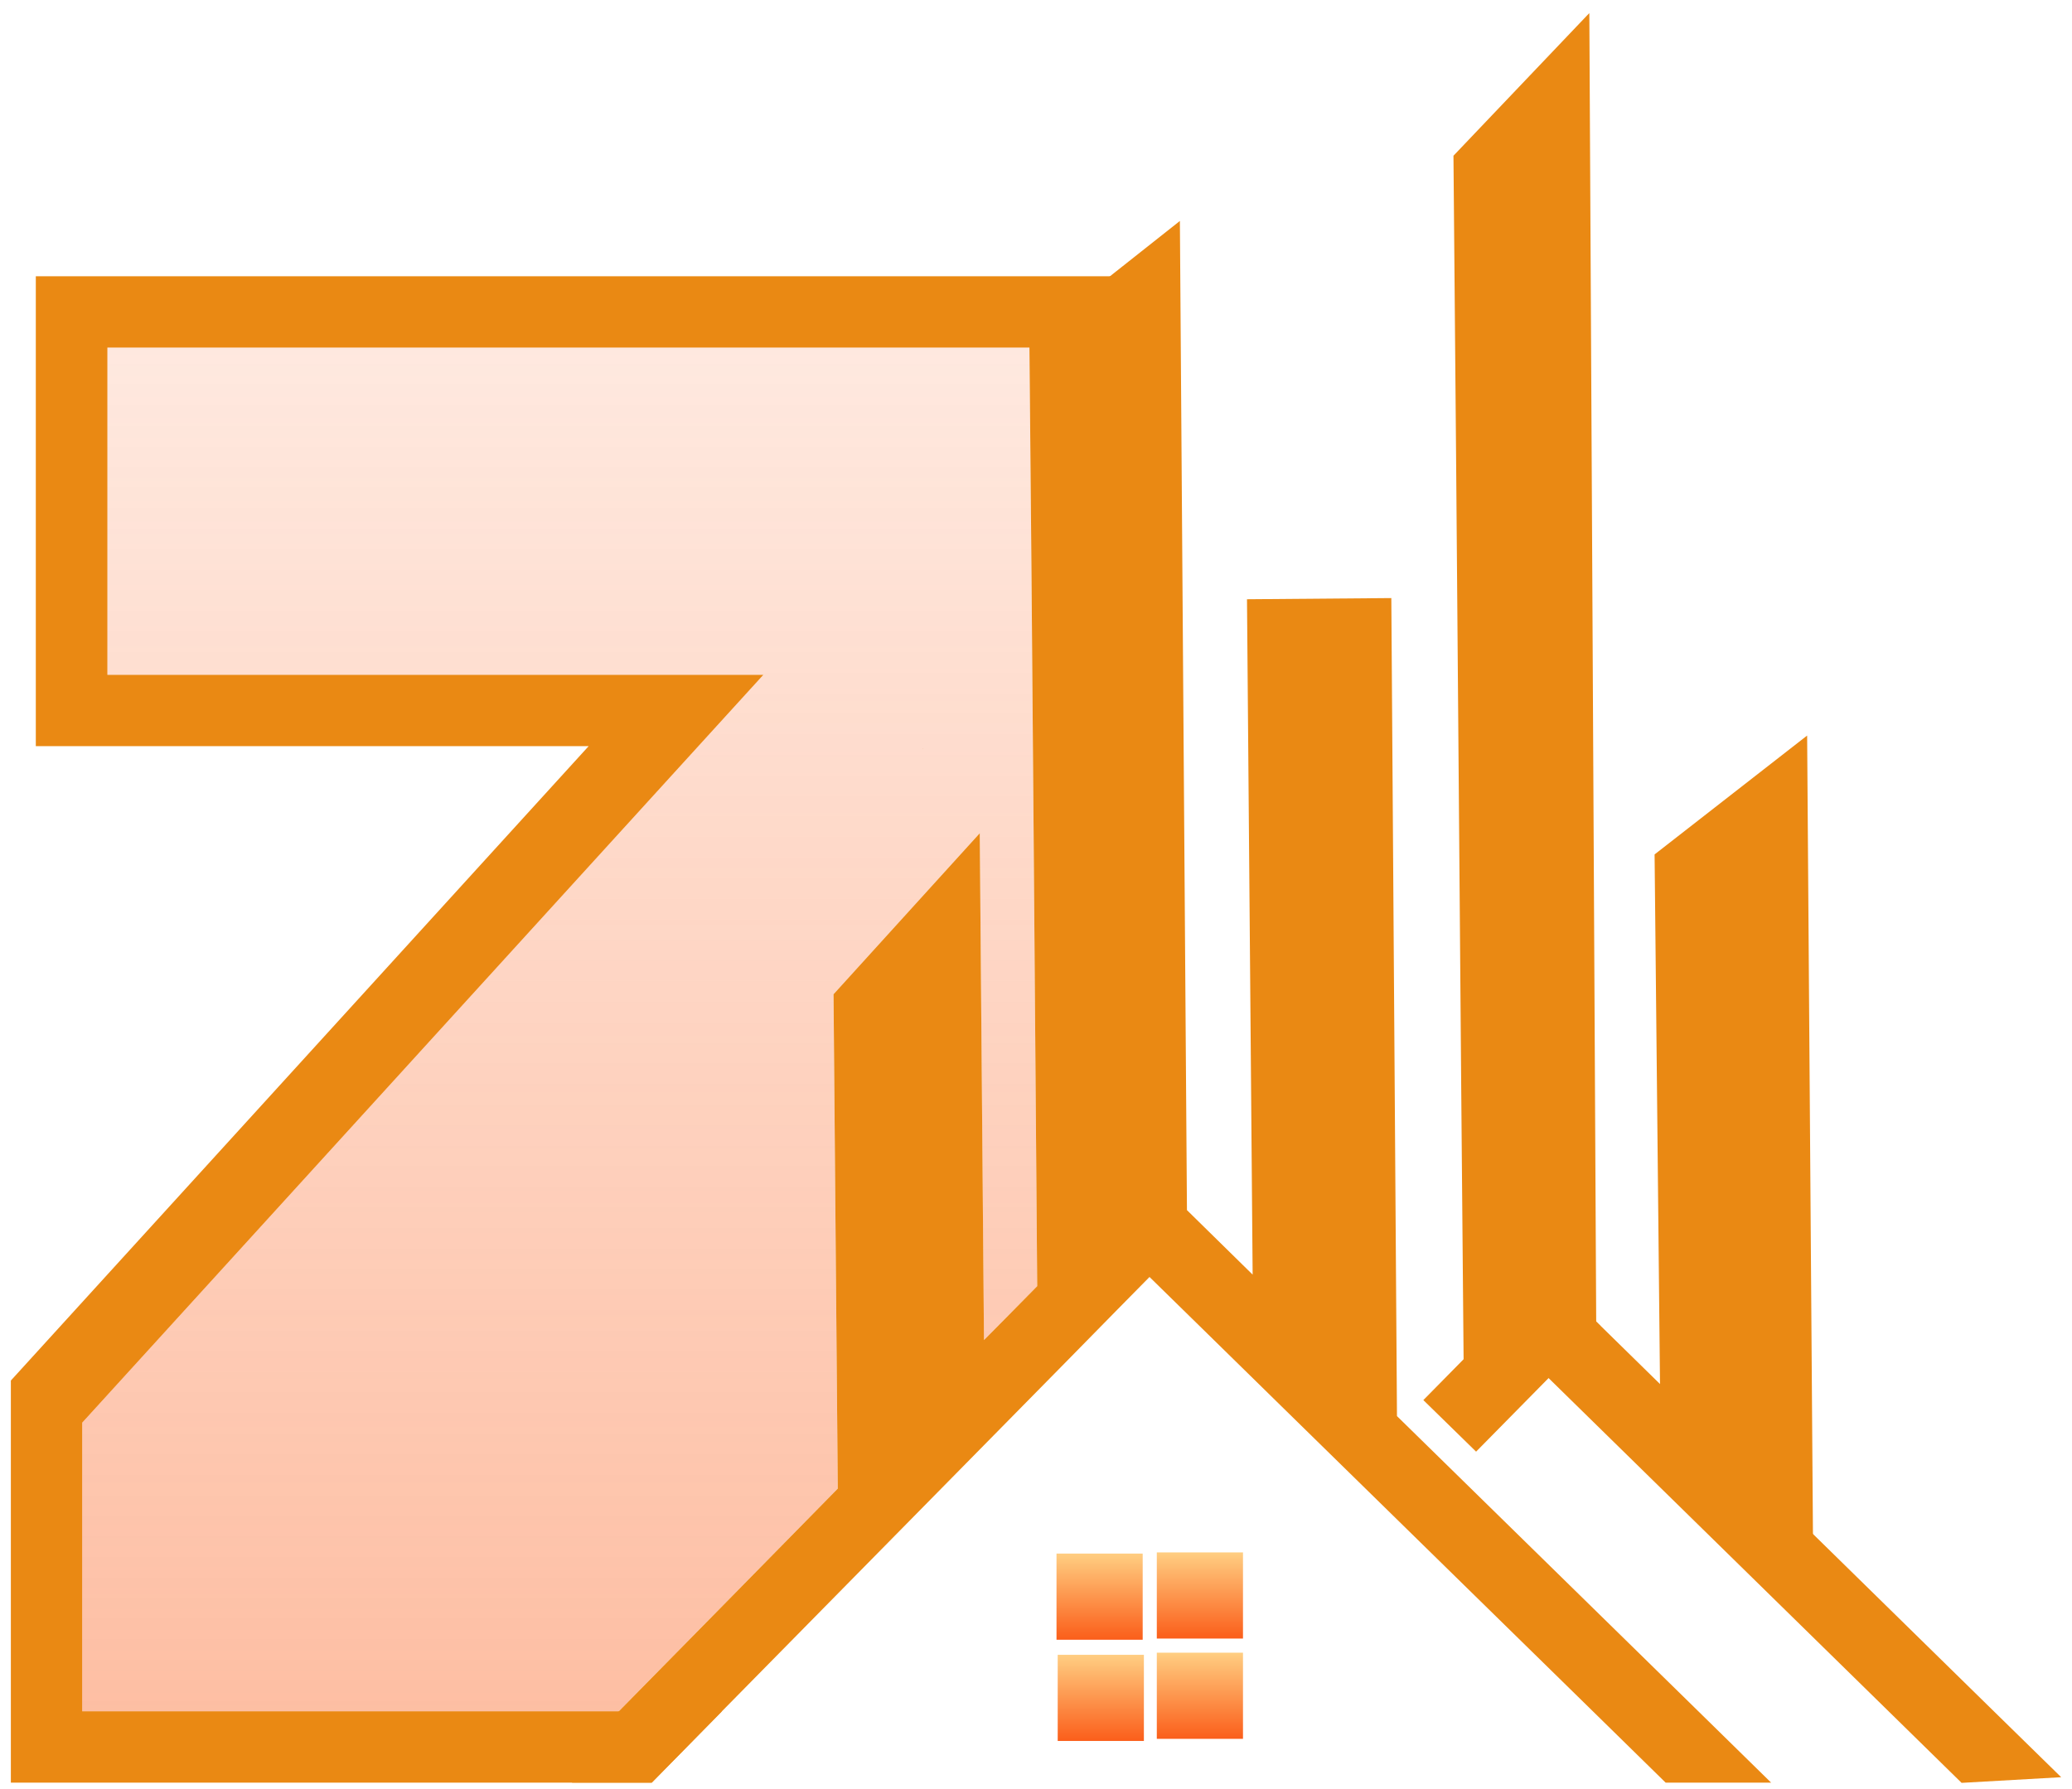 <svg width="88" height="76" viewBox="0 0 88 76" fill="none" xmlns="http://www.w3.org/2000/svg">
<g clip-path="url(#clip0_2003_16421)">
<path d="M39.211 31.796V31.816L39.201 31.806L39.211 31.796Z" fill="#EA8913"/>
<path d="M1.521 11.736V31.696H25.001L0.461 58.646V75.726H27.681L30.661 72.696H3.491V60.436L29.661 31.696L32.421 28.666H4.561V14.766H48.501V11.736H1.521Z" fill="#EA8913"/>
<path d="M44.05 54.636L42.72 55.986L41.79 56.926L41.61 35.396L35.4 42.236L35.58 63.236L30.57 68.336L26.28 72.696H3.49V60.436L29.66 31.696L32.42 28.666H4.56V14.766H43.72C43.84 26.796 43.95 42.536 44.05 54.636Z" fill="url(#paint0_linear_2003_16421)"/>
<path d="M75.221 75.726H70.741L67.651 72.696L54.361 59.676L51.271 56.646L48.821 54.246L47.461 55.626L45.311 57.816L30.661 72.696L27.681 75.726H24.301L23.791 75.226L26.281 72.696L30.571 68.336L35.581 63.236L35.401 42.236L41.611 35.396L41.791 56.926L42.721 55.986L44.051 54.636C43.951 42.536 43.841 26.796 43.721 14.766V14.446L47.141 11.736L50.111 9.386L50.411 51.406L53.201 54.146L52.961 25.456L59.091 25.406L59.331 60.156L72.131 72.696L75.221 75.726Z" fill="#EA8913"/>
<path d="M76.751 31.246L77.001 65.606L70.511 59.656L70.272 36.296L76.751 31.246Z" fill="#EA8913"/>
<path d="M67.501 0.576L67.8 57.586L65.57 55.826C65.57 55.826 62.24 58.816 62.17 58.816C62.02 42.746 61.88 22.686 61.73 6.616L67.49 0.566L67.501 0.576Z" fill="#EA8913"/>
<path d="M67.961 56.316L62.691 61.666L60.451 59.476L65.731 54.116L67.961 56.316Z" fill="#EA8913"/>
<path d="M87.541 75.496L83.311 75.736L80.221 72.706L63.541 56.356L65.731 54.116L84.691 72.706L87.541 75.496Z" fill="#EA8913"/>
<path d="M48.531 65.996H44.871V69.656H48.531V65.996Z" fill="url(#paint1_linear_2003_16421)"/>
<path d="M52.791 65.946H49.131V69.606H52.791V65.946Z" fill="url(#paint2_linear_2003_16421)"/>
<path d="M52.791 70.206H49.131V73.866H52.791V70.206Z" fill="url(#paint3_linear_2003_16421)"/>
<path d="M48.582 70.296H44.922V73.956H48.582V70.296Z" fill="url(#paint4_linear_2003_16421)"/>
</g>
<defs>
<linearGradient id="paint0_linear_2003_16421" x1="23.77" y1="14.766" x2="23.77" y2="72.696" gradientUnits="userSpaceOnUse">
<stop stop-color="#FB5E1A" stop-opacity="0.14"/>
<stop offset="1" stop-color="#FB5E1A" stop-opacity="0.4"/>
</linearGradient>
<linearGradient id="paint1_linear_2003_16421" x1="46.701" y1="65.996" x2="46.701" y2="69.656" gradientUnits="userSpaceOnUse">
<stop stop-color="#FFCE82"/>
<stop offset="1" stop-color="#FB5E1A"/>
</linearGradient>
<linearGradient id="paint2_linear_2003_16421" x1="50.961" y1="65.946" x2="50.961" y2="69.606" gradientUnits="userSpaceOnUse">
<stop stop-color="#FFCE82"/>
<stop offset="1" stop-color="#FB5E1A"/>
</linearGradient>
<linearGradient id="paint3_linear_2003_16421" x1="50.961" y1="70.206" x2="50.961" y2="73.866" gradientUnits="userSpaceOnUse">
<stop stop-color="#FFCE82"/>
<stop offset="1" stop-color="#FB5E1A"/>
</linearGradient>
<linearGradient id="paint4_linear_2003_16421" x1="46.752" y1="70.296" x2="46.752" y2="73.956" gradientUnits="userSpaceOnUse">
<stop stop-color="#FFCE82"/>
<stop offset="1" stop-color="#FB5E1A"/>
</linearGradient>
<clipPath id="clip0_2003_16421">
<rect width="87.08" height="75.16" fill="white" transform="translate(0.461 0.576)"/>
</clipPath>
</defs>
</svg>
